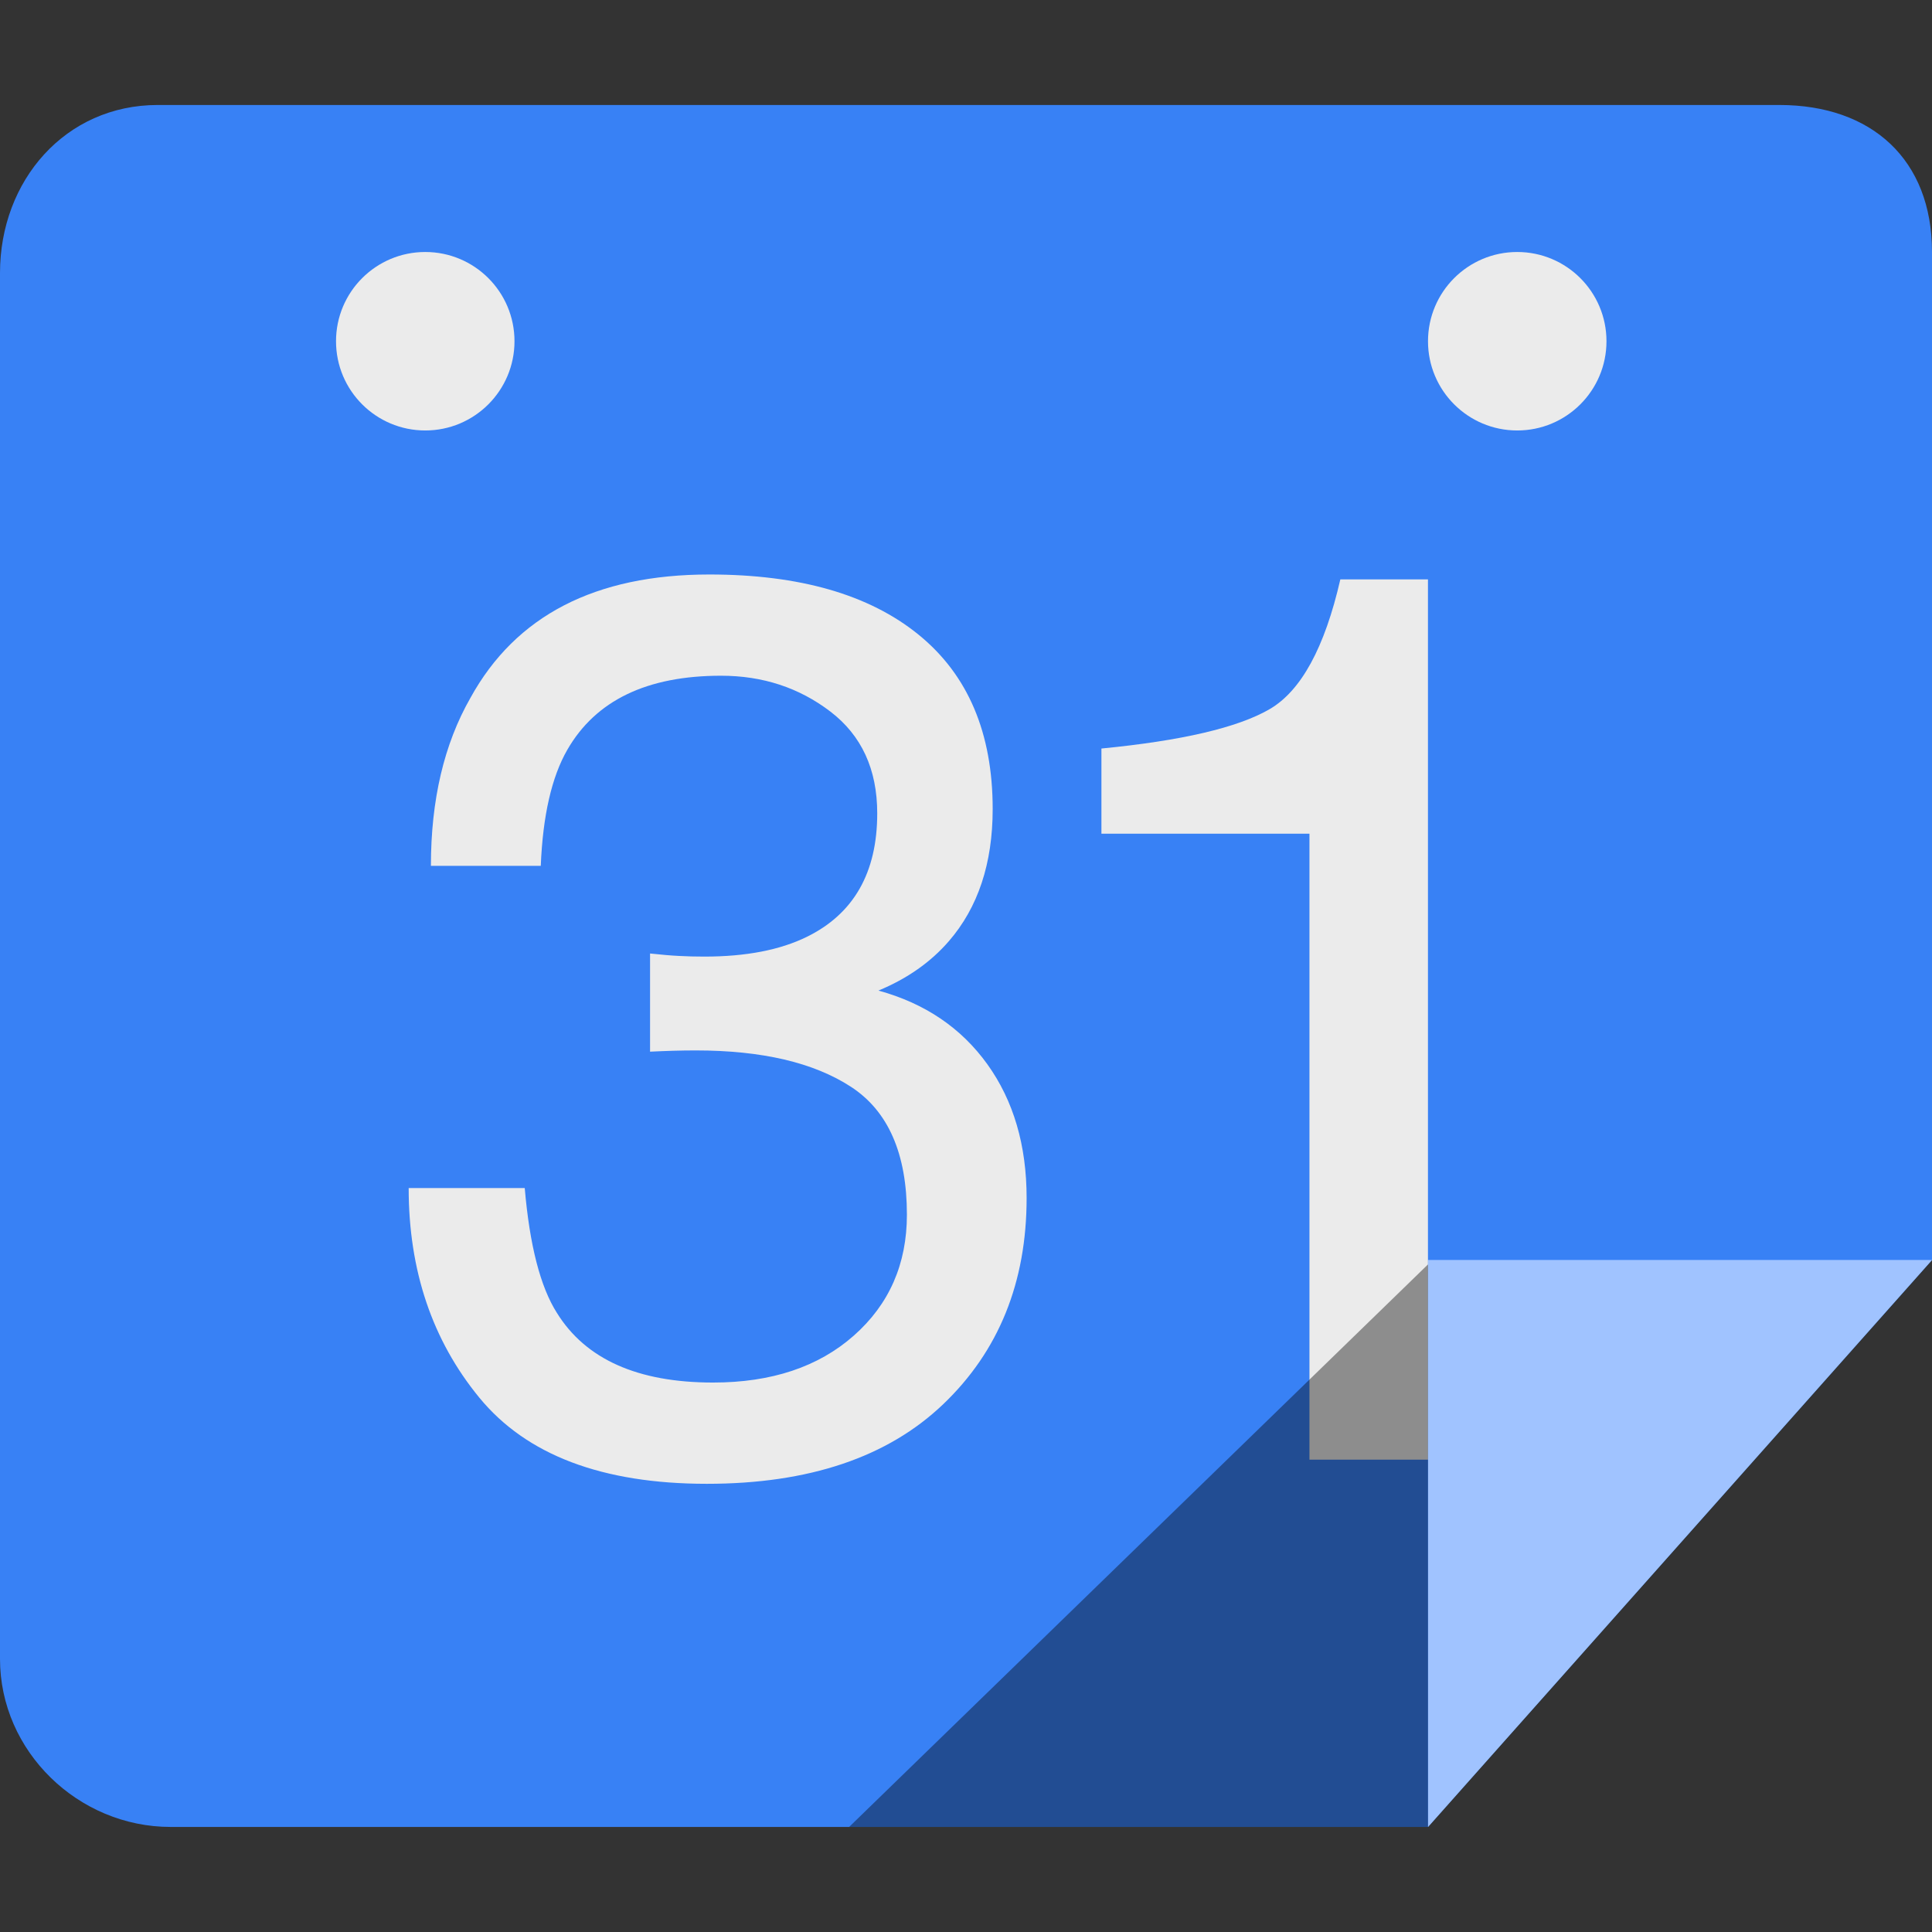 <?xml version="1.0" encoding="utf-8"?>
<!-- Generator: Adobe Illustrator 16.0.4, SVG Export Plug-In . SVG Version: 6.00 Build 0)  -->
<!DOCTYPE svg PUBLIC "-//W3C//DTD SVG 1.1//EN" "http://www.w3.org/Graphics/SVG/1.1/DTD/svg11.dtd">
<svg version="1.1" id="Layer_1" xmlns="http://www.w3.org/2000/svg" xmlns:xlink="http://www.w3.org/1999/xlink" x="0px" y="0px"
	 width="53px" height="53px" viewBox="0 0 53 53" enable-background="new 0 0 53 53" xml:space="preserve">
<rect x="0" y="0" width="53" height="53" fill="#333333" stroke="none"/>
<g>
	<path fill="#3881F5" d="M53,34.567V6.913c0-2.535-1.652-4.033-4.188-4.033H4.327C1.792,2.88,0,4.954,0,7.489v38.021
		c0,2.535,2.146,4.608,4.681,4.608h34.493L53,34.567z"/>
	<polyline fill="#A0C3FF" points="53,34.565 39.174,34.565 39.174,50.119 	"/>
	<g>
		<circle fill="#EBEBEB" cx="41.622" cy="9.361" r="2.448"/>
		<circle fill="#EBEBEB" cx="11.666" cy="9.361" r="2.448"/>
	</g>
	<g>
		<path fill="#EBEBEB" d="M13.15,38.342c-1.293-1.575-1.939-3.491-1.939-5.75h3.184c0.135,1.57,0.429,2.71,0.881,3.422
			c0.79,1.275,2.218,1.913,4.285,1.913c1.603,0,2.89-0.429,3.861-1.287c0.971-0.857,1.457-1.964,1.457-3.319
			c0-1.67-0.511-2.84-1.533-3.506c-1.022-0.666-2.442-0.999-4.259-0.999c-0.204,0-0.41,0.003-0.619,0.009s-0.42,0.015-0.635,0.025
			v-2.693c0.316,0.034,0.581,0.057,0.796,0.067c0.214,0.012,0.445,0.018,0.694,0.018c1.14,0,2.077-0.181,2.811-0.542
			c1.287-0.631,1.931-1.761,1.931-3.387c0-1.208-0.429-2.139-1.287-2.794c-0.858-0.655-1.857-0.982-2.998-0.982
			c-2.032,0-3.438,0.677-4.217,2.032c-0.429,0.746-0.672,1.807-0.728,3.184h-3.014c0-1.806,0.361-3.342,1.083-4.606
			c1.242-2.258,3.426-3.387,6.554-3.387c2.473,0,4.386,0.55,5.741,1.651s2.033,2.696,2.033,4.784c0,1.49-0.401,2.699-1.203,3.625
			c-0.498,0.575-1.141,1.027-1.931,1.354c1.276,0.351,2.271,1.024,2.989,2.023c0.717,0.999,1.076,2.222,1.076,3.667
			c0,2.314-0.763,4.199-2.287,5.656c-1.524,1.457-3.687,2.185-6.487,2.185C16.523,40.704,14.443,39.916,13.15,38.342z"/>
		<path fill="#EBEBEB" d="M30.215,22.871v-2.337c2.202-0.214,3.737-0.573,4.607-1.076c0.869-0.501,1.518-1.69,1.947-3.564h2.404
			v24.149h-3.251V22.871H30.215z"/>
	</g>
	<polygon opacity="0.4" points="39.174,34.686 23.293,50.119 39.174,50.119 	"/>
</g>
</svg>
